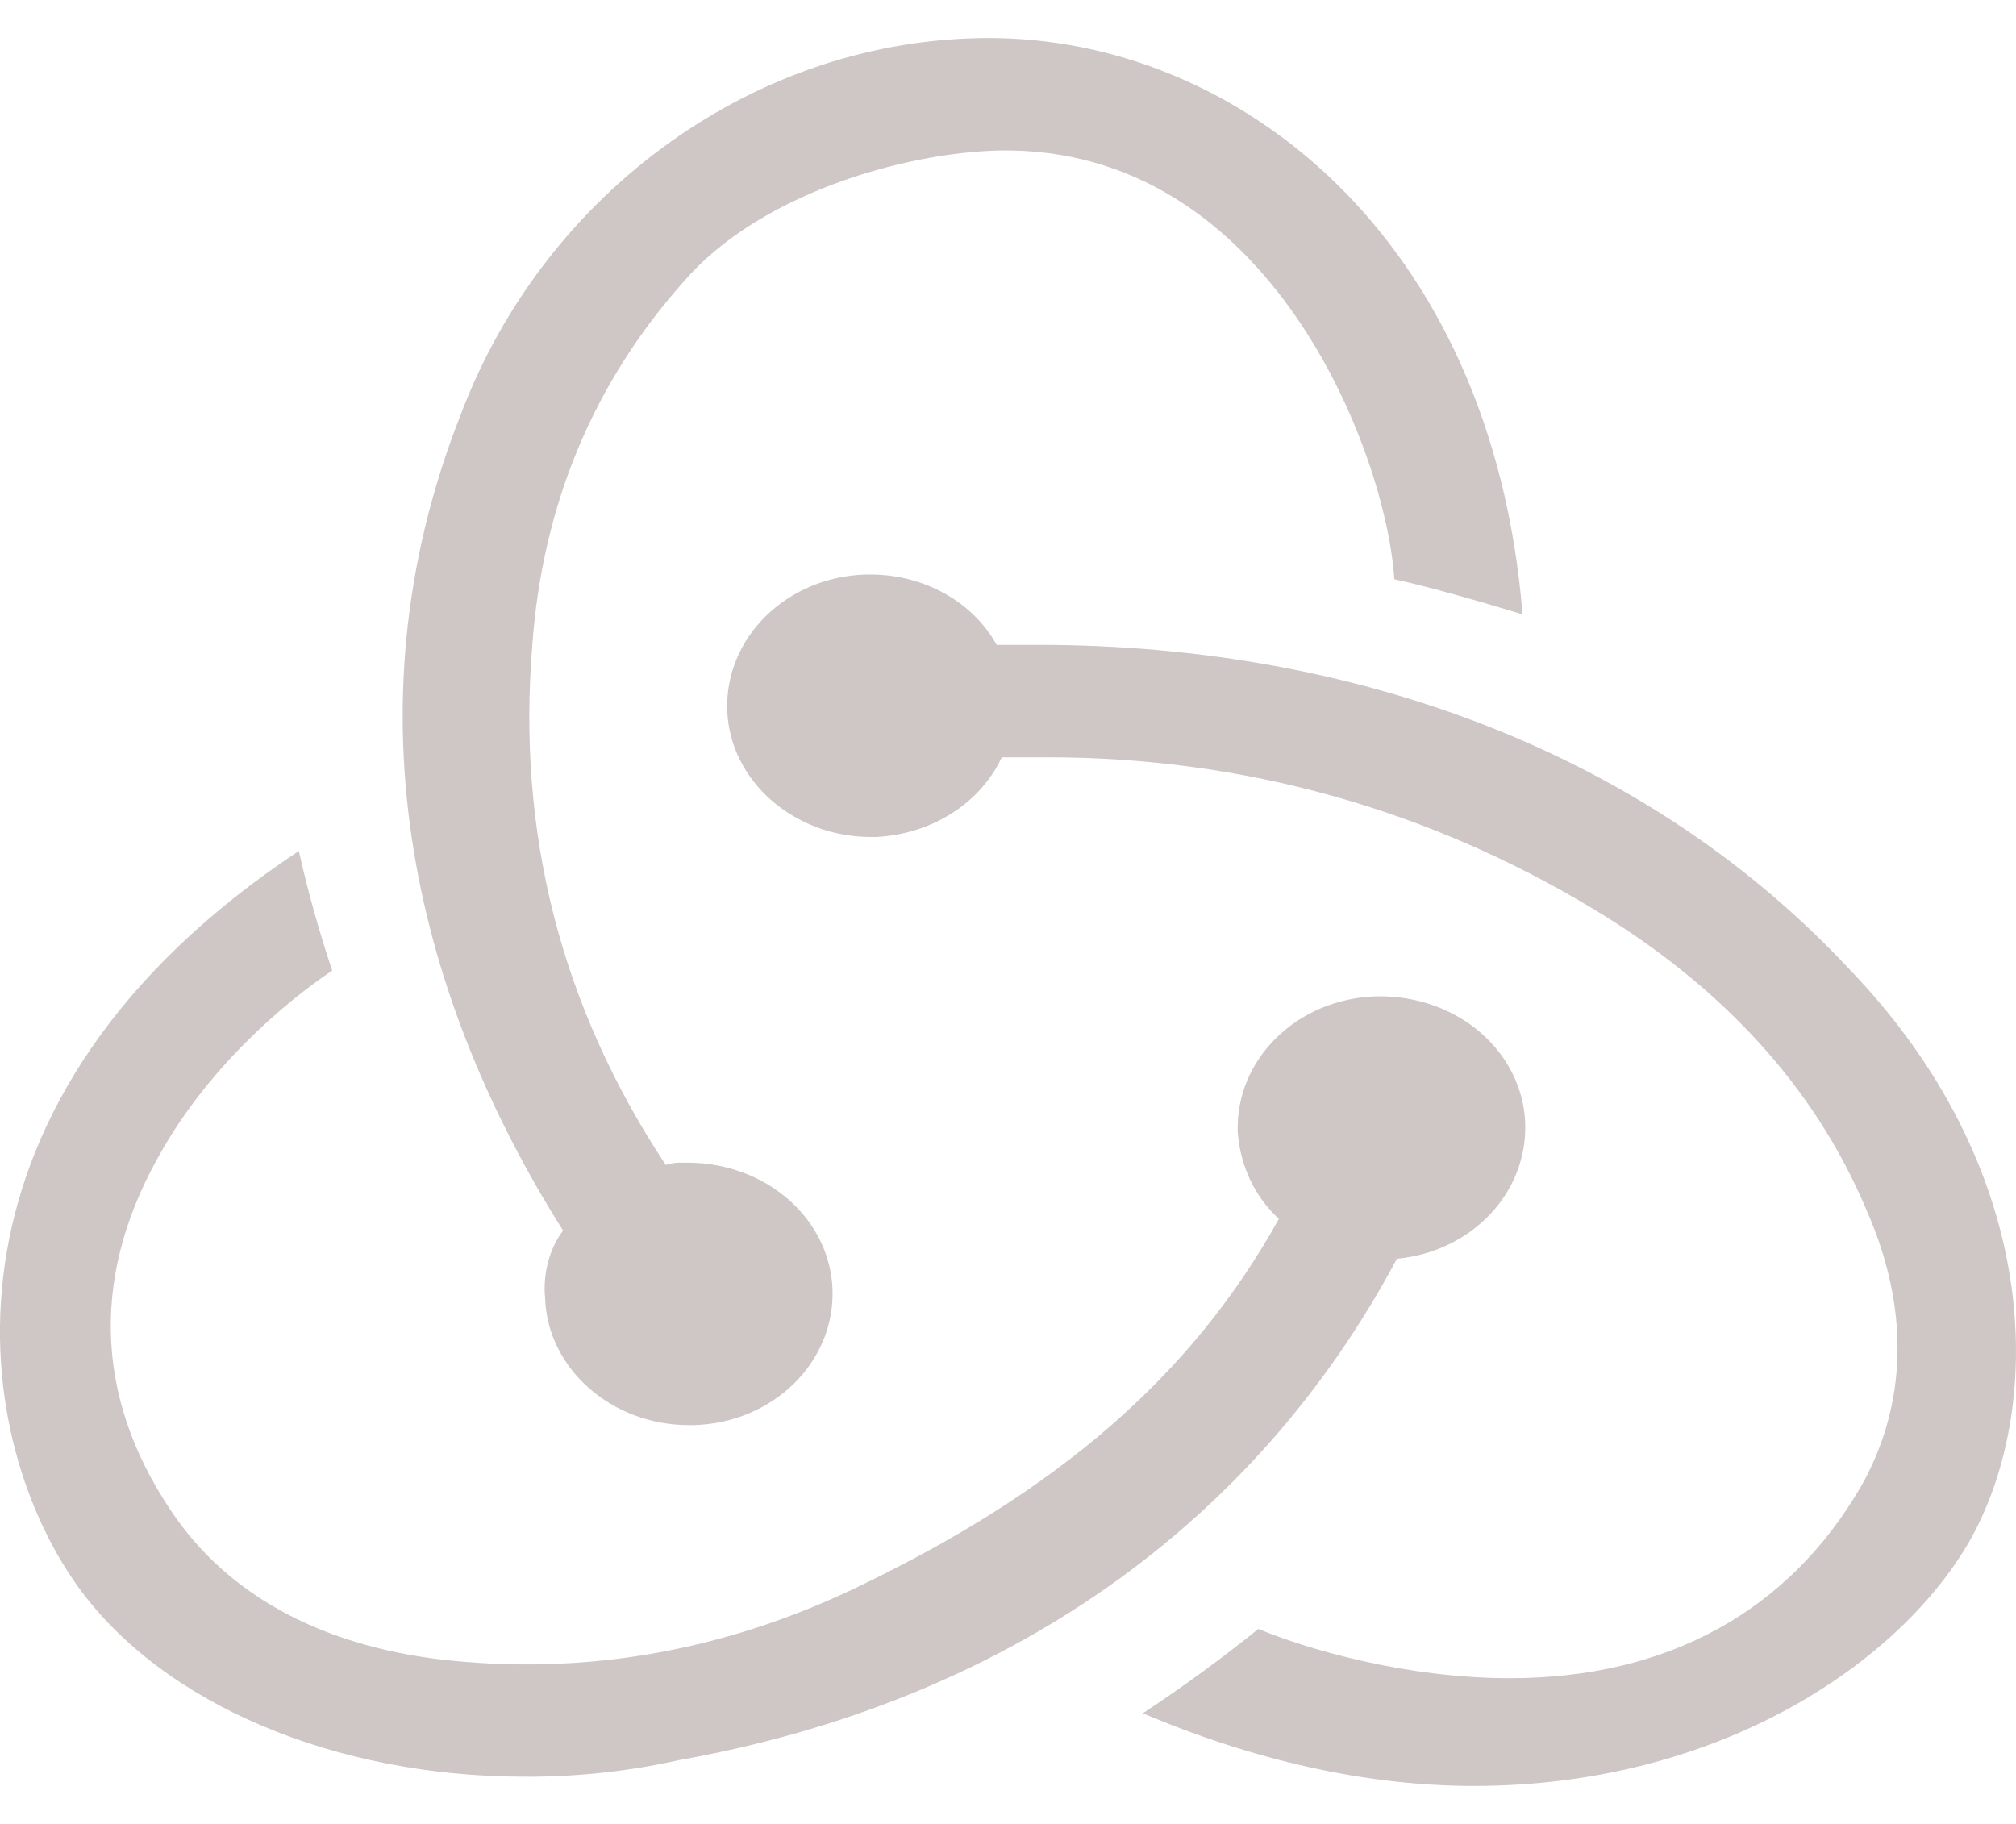 <svg width="42" height="38" viewBox="0 0 42 38" fill="none" xmlns="http://www.w3.org/2000/svg">
<g clip-path="url(#clip0_236_229)">
<path d="M29.102 26.225C30.651 26.079 31.827 24.859 31.775 23.394C31.748 22.69 31.422 22.023 30.865 21.531C30.307 21.04 29.561 20.763 28.782 20.758H28.674C27.016 20.805 25.734 22.075 25.786 23.589C25.842 24.322 26.162 24.955 26.644 25.394C24.825 28.667 22.046 31.057 17.876 33.059C15.045 34.427 12.105 34.914 9.166 34.572C6.76 34.279 4.889 33.303 3.713 31.692C2.004 29.302 1.844 26.713 3.286 24.126C4.301 22.271 5.906 20.904 6.921 20.221C6.646 19.401 6.414 18.57 6.226 17.73C-1.524 22.857 -0.721 29.789 1.627 33.06C3.391 35.502 6.972 37.016 10.929 37.016C12.009 37.022 13.086 36.907 14.135 36.673C20.977 35.454 26.161 31.743 29.101 26.227L29.102 26.225ZM38.509 20.172C34.447 15.827 28.46 13.435 21.619 13.435H20.764C20.52 12.995 20.146 12.626 19.684 12.367C19.222 12.109 18.689 11.971 18.146 11.97H18.037C16.382 12.019 15.097 13.289 15.151 14.803C15.204 16.267 16.541 17.438 18.144 17.438H18.252C18.817 17.411 19.362 17.241 19.825 16.948C20.288 16.655 20.65 16.249 20.87 15.778H21.833C25.895 15.778 29.743 16.852 33.217 18.951C35.889 20.563 37.814 22.661 38.881 25.201C39.791 27.25 39.739 29.251 38.776 30.961C37.278 33.548 34.767 34.964 31.453 34.964C29.316 34.964 27.284 34.378 26.215 33.938C25.446 34.558 24.643 35.145 23.81 35.695C26.108 36.672 28.46 37.209 30.705 37.209C35.836 37.209 39.63 34.621 41.074 32.034C42.623 29.203 42.516 24.322 38.509 20.172ZM11.357 27.055C11.41 28.519 12.747 29.691 14.35 29.691H14.457C16.114 29.643 17.397 28.374 17.344 26.86C17.318 26.156 16.992 25.488 16.434 24.997C15.876 24.506 15.13 24.229 14.352 24.224H14.243C14.116 24.216 13.989 24.232 13.869 24.271C11.678 20.953 10.769 17.341 11.09 13.435C11.303 10.506 12.372 7.968 14.243 5.868C15.794 4.063 18.786 3.184 20.818 3.135C26.483 3.037 28.887 9.481 29.048 12.069C29.743 12.214 30.919 12.556 31.72 12.8C31.078 4.893 25.735 0.792 20.603 0.792C15.794 0.792 11.357 3.965 9.593 8.652C7.135 14.899 8.738 20.904 11.732 25.639C11.464 25.981 11.303 26.518 11.357 27.055V27.055Z" fill="#CFC6C6"/>
</g>
<defs>
<clipPath id="clip0_236_229">
<rect width="42" height="38" fill="white"/>
</clipPath>
</defs>
</svg>
